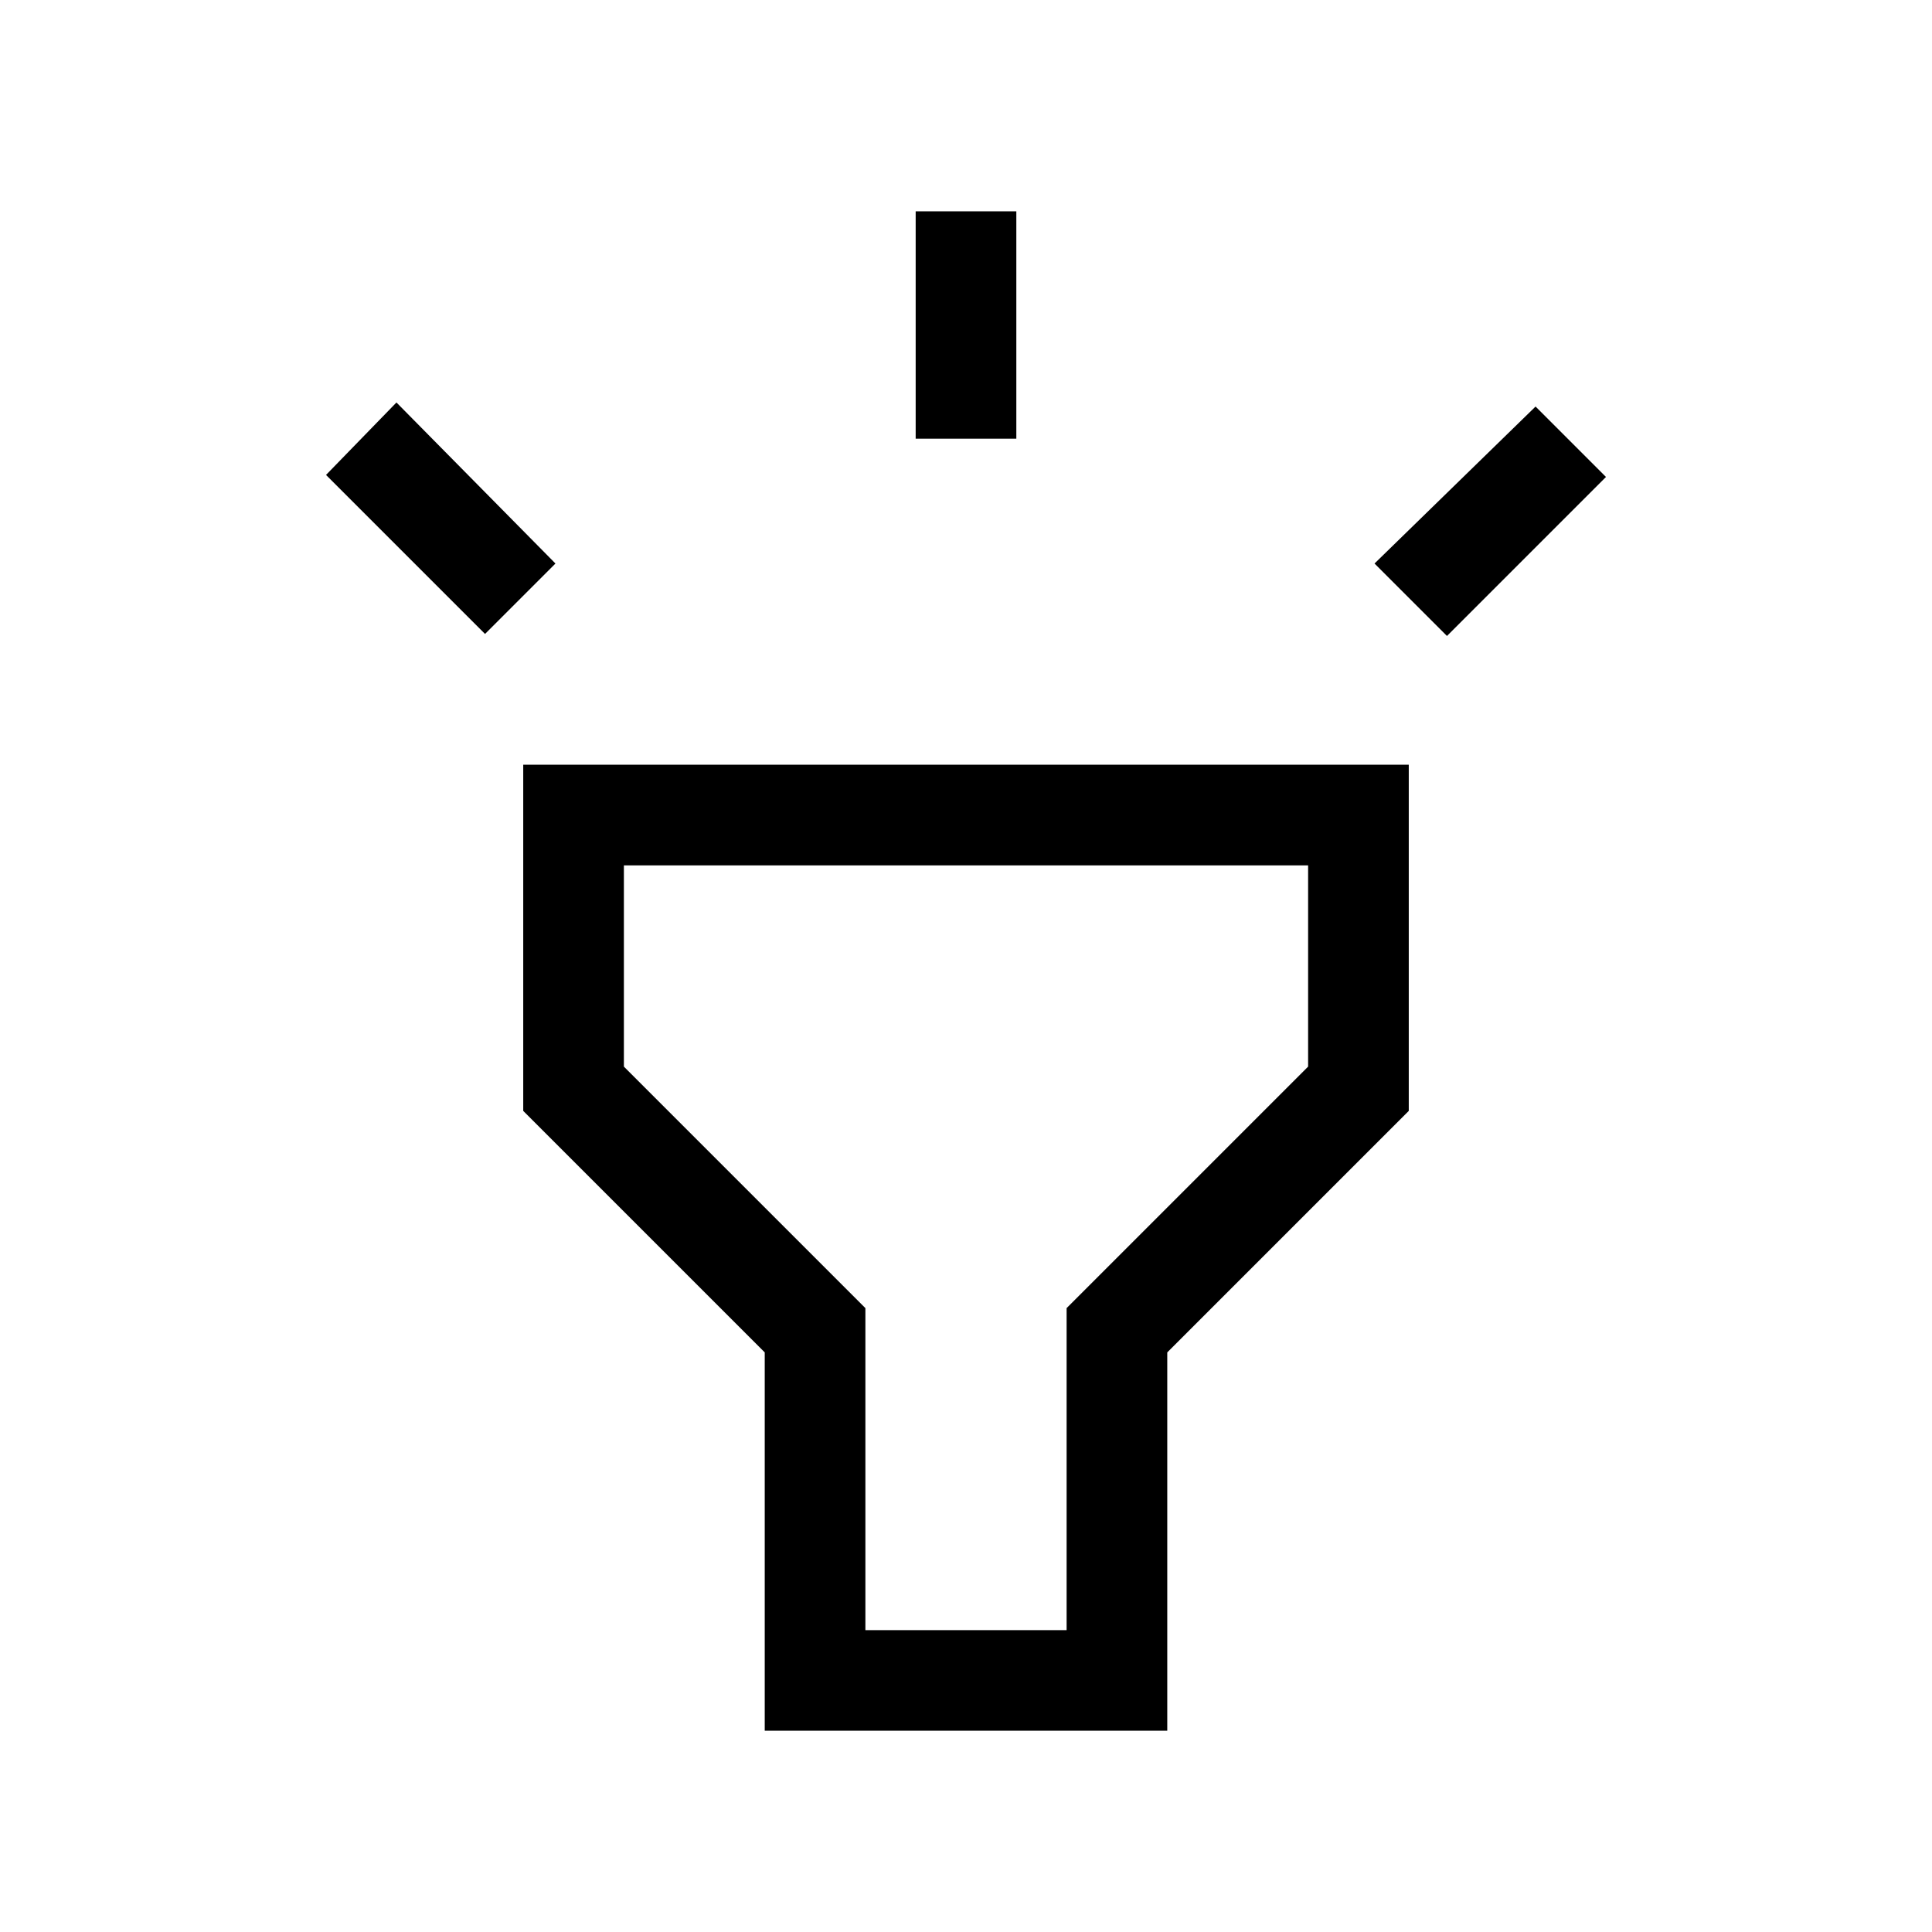 <svg xmlns="http://www.w3.org/2000/svg" viewBox="0 0 40 40"><path d="M10.042 13.125 6.75 9.833l1.458-1.5 3.292 3.334Zm8.916-4.042V4.375h2.084v4.708Zm11 4.084-1.5-1.5 3.334-3.25 1.458 1.458ZM15.833 35.833V28l-5-5v-7.167h18.334V23l-5 5v7.833Zm2.084-2.083h4.166v-6.667l5-5v-4.166H12.917v4.166l5 5ZM20 25.833Z"/></svg>
